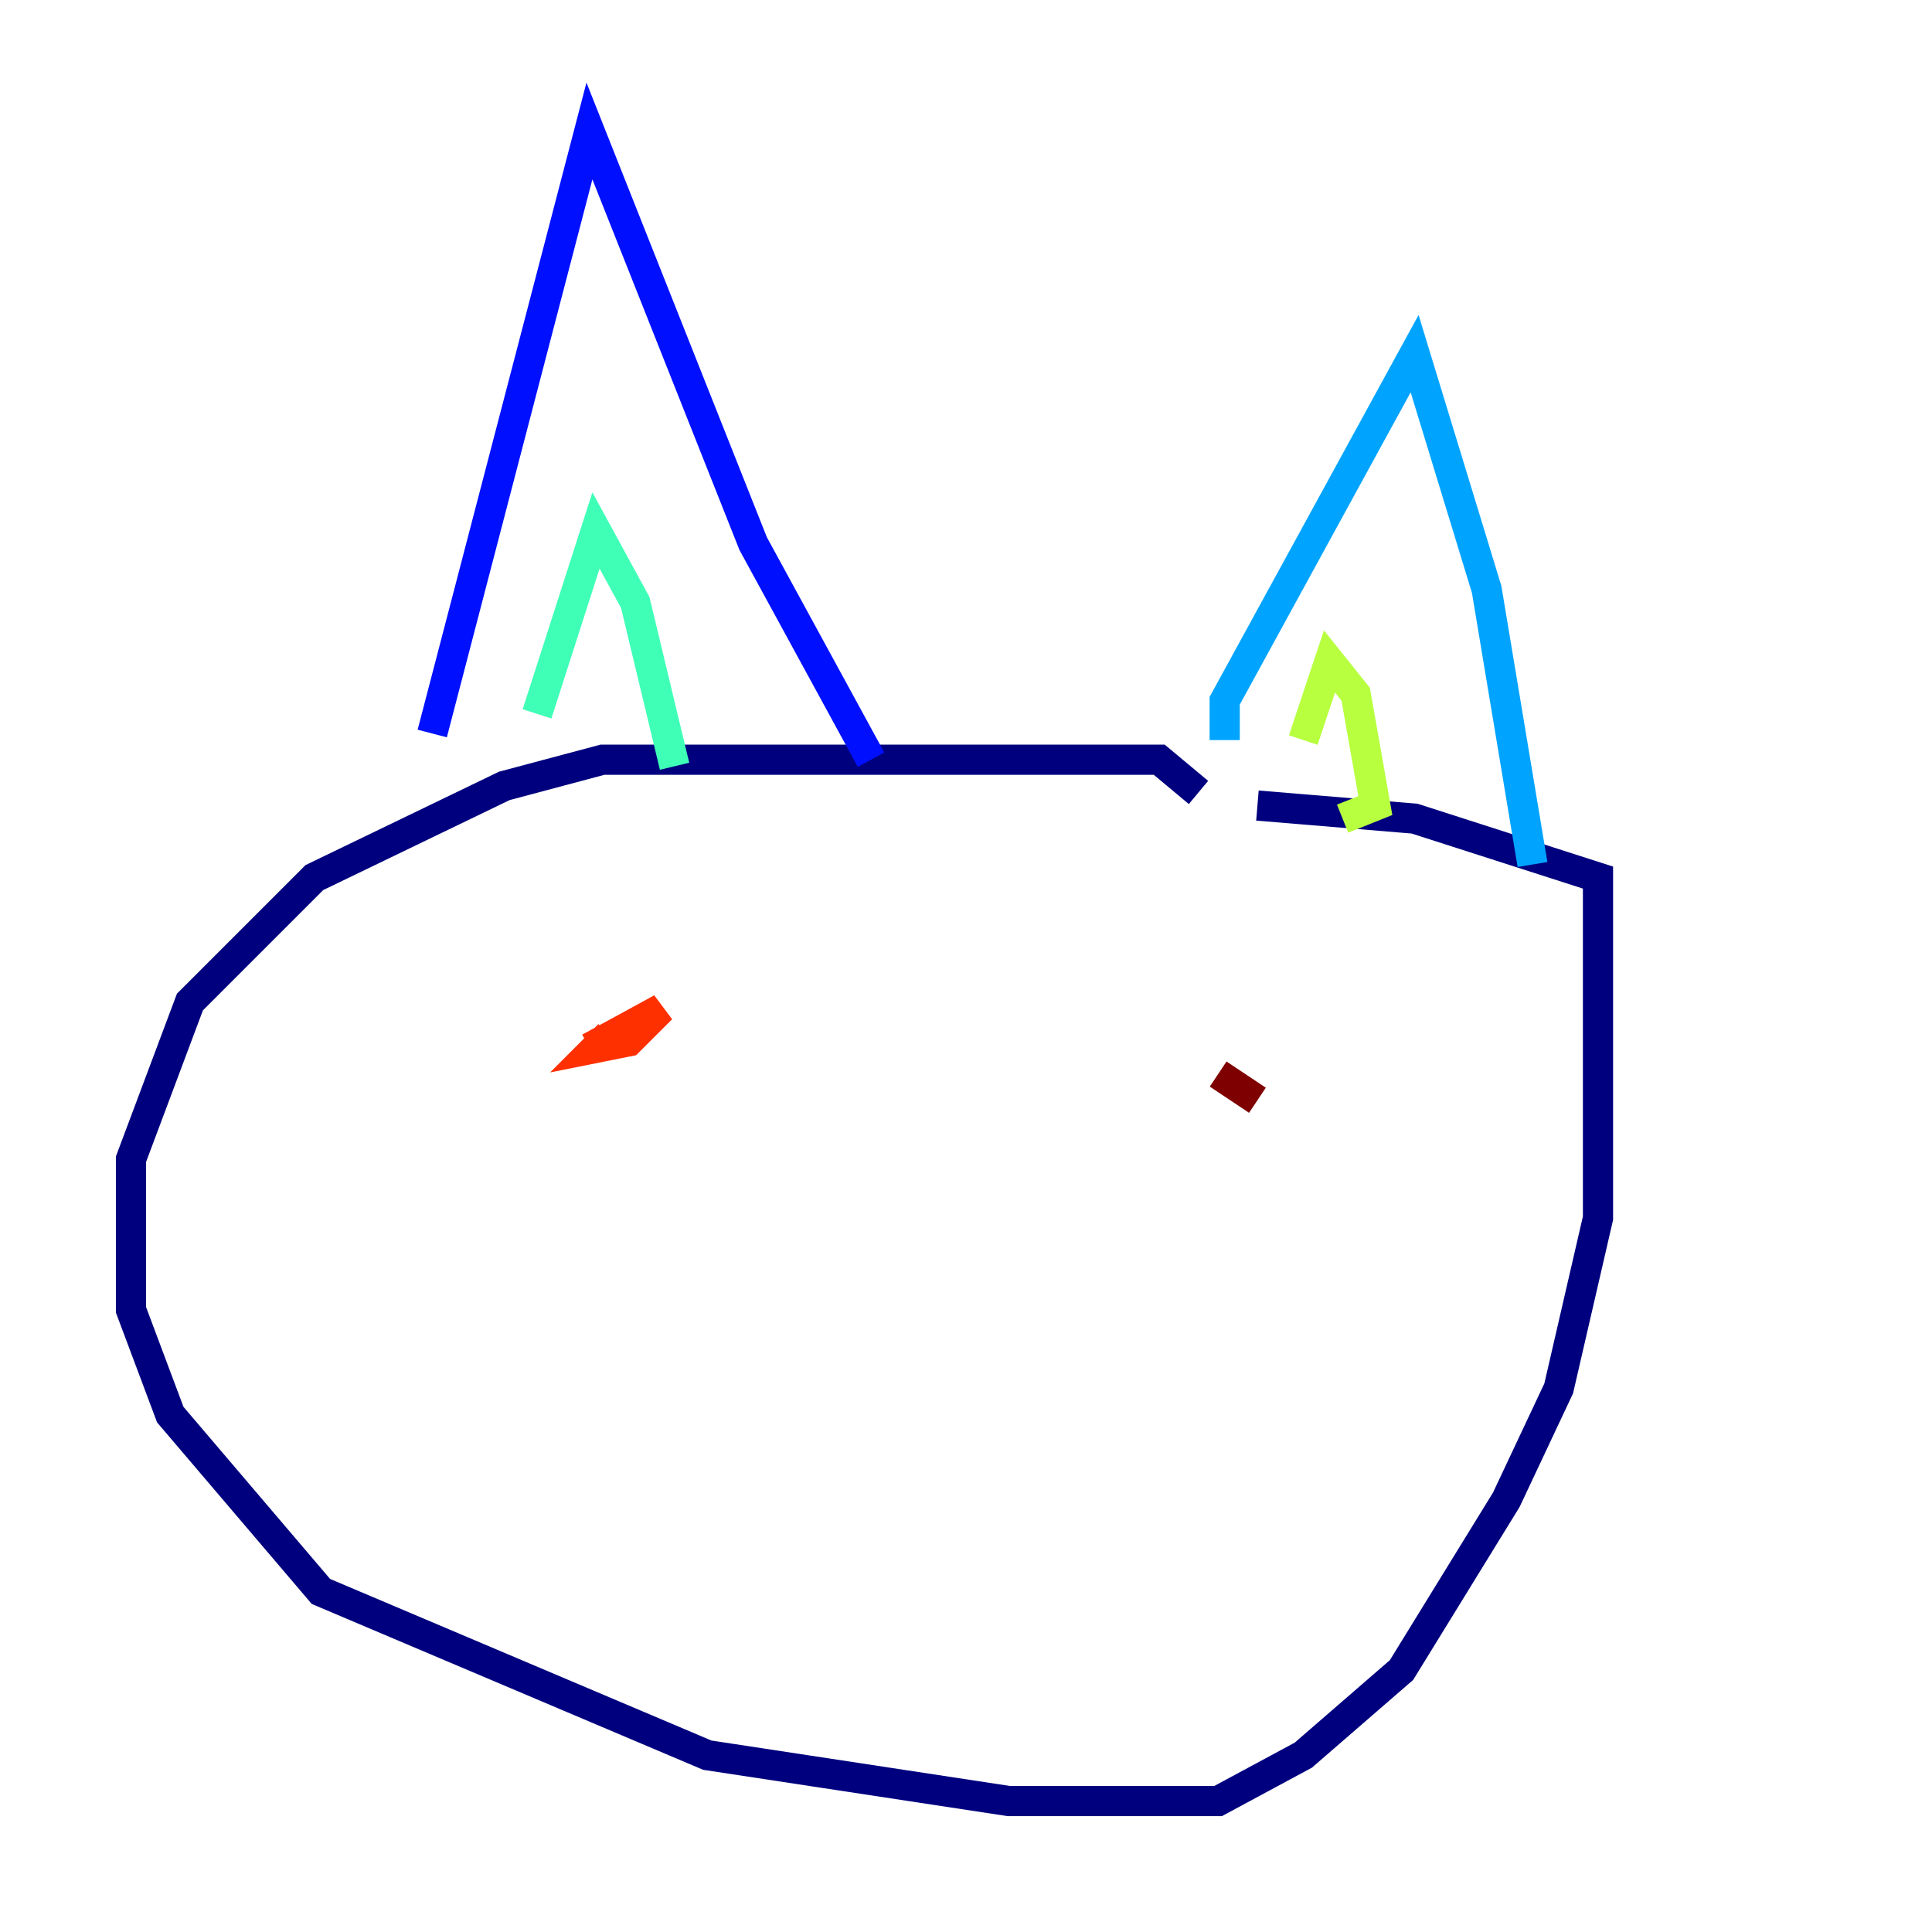 <?xml version="1.0" encoding="utf-8" ?>
<svg baseProfile="tiny" height="128" version="1.2" viewBox="0,0,128,128" width="128" xmlns="http://www.w3.org/2000/svg" xmlns:ev="http://www.w3.org/2001/xml-events" xmlns:xlink="http://www.w3.org/1999/xlink"><defs /><polyline fill="none" points="79.403,52.502 76.8,50.332 39.919,50.332 33.41,52.068 20.827,58.142 12.583,66.386 8.678,76.8 8.678,86.78 11.281,93.722 21.261,105.437 46.861,116.285 66.82,119.322 80.705,119.322 86.346,116.285 92.854,110.644 99.797,99.363 103.268,91.986 105.871,80.705 105.871,58.142 93.722,54.237 83.308,53.37" stroke="#00007f" stroke-width="2" /><polyline fill="none" points="28.637,48.597 39.051,8.678 49.898,36.014 57.709,50.332" stroke="#0010ff" stroke-width="2" /><polyline fill="none" points="81.139,49.031 81.139,46.427 93.722,23.43 98.495,39.051 101.532,57.275" stroke="#00a4ff" stroke-width="2" /><polyline fill="none" points="35.58,47.295 39.485,35.146 42.088,39.919 44.691,50.766" stroke="#3fffb7" stroke-width="2" /><polyline fill="none" points="86.346,49.031 88.081,43.824 89.817,45.993 91.119,53.37 88.949,54.237" stroke="#b7ff3f" stroke-width="2" /><polyline fill="none" points="41.654,67.254 41.654,67.254" stroke="#ffb900" stroke-width="2" /><polyline fill="none" points="39.051,69.424 43.824,66.82 41.654,68.99 39.485,69.424 40.352,68.556" stroke="#ff3000" stroke-width="2" /><polyline fill="none" points="80.705,71.159 83.308,72.895" stroke="#7f0000" stroke-width="2" /></svg>
